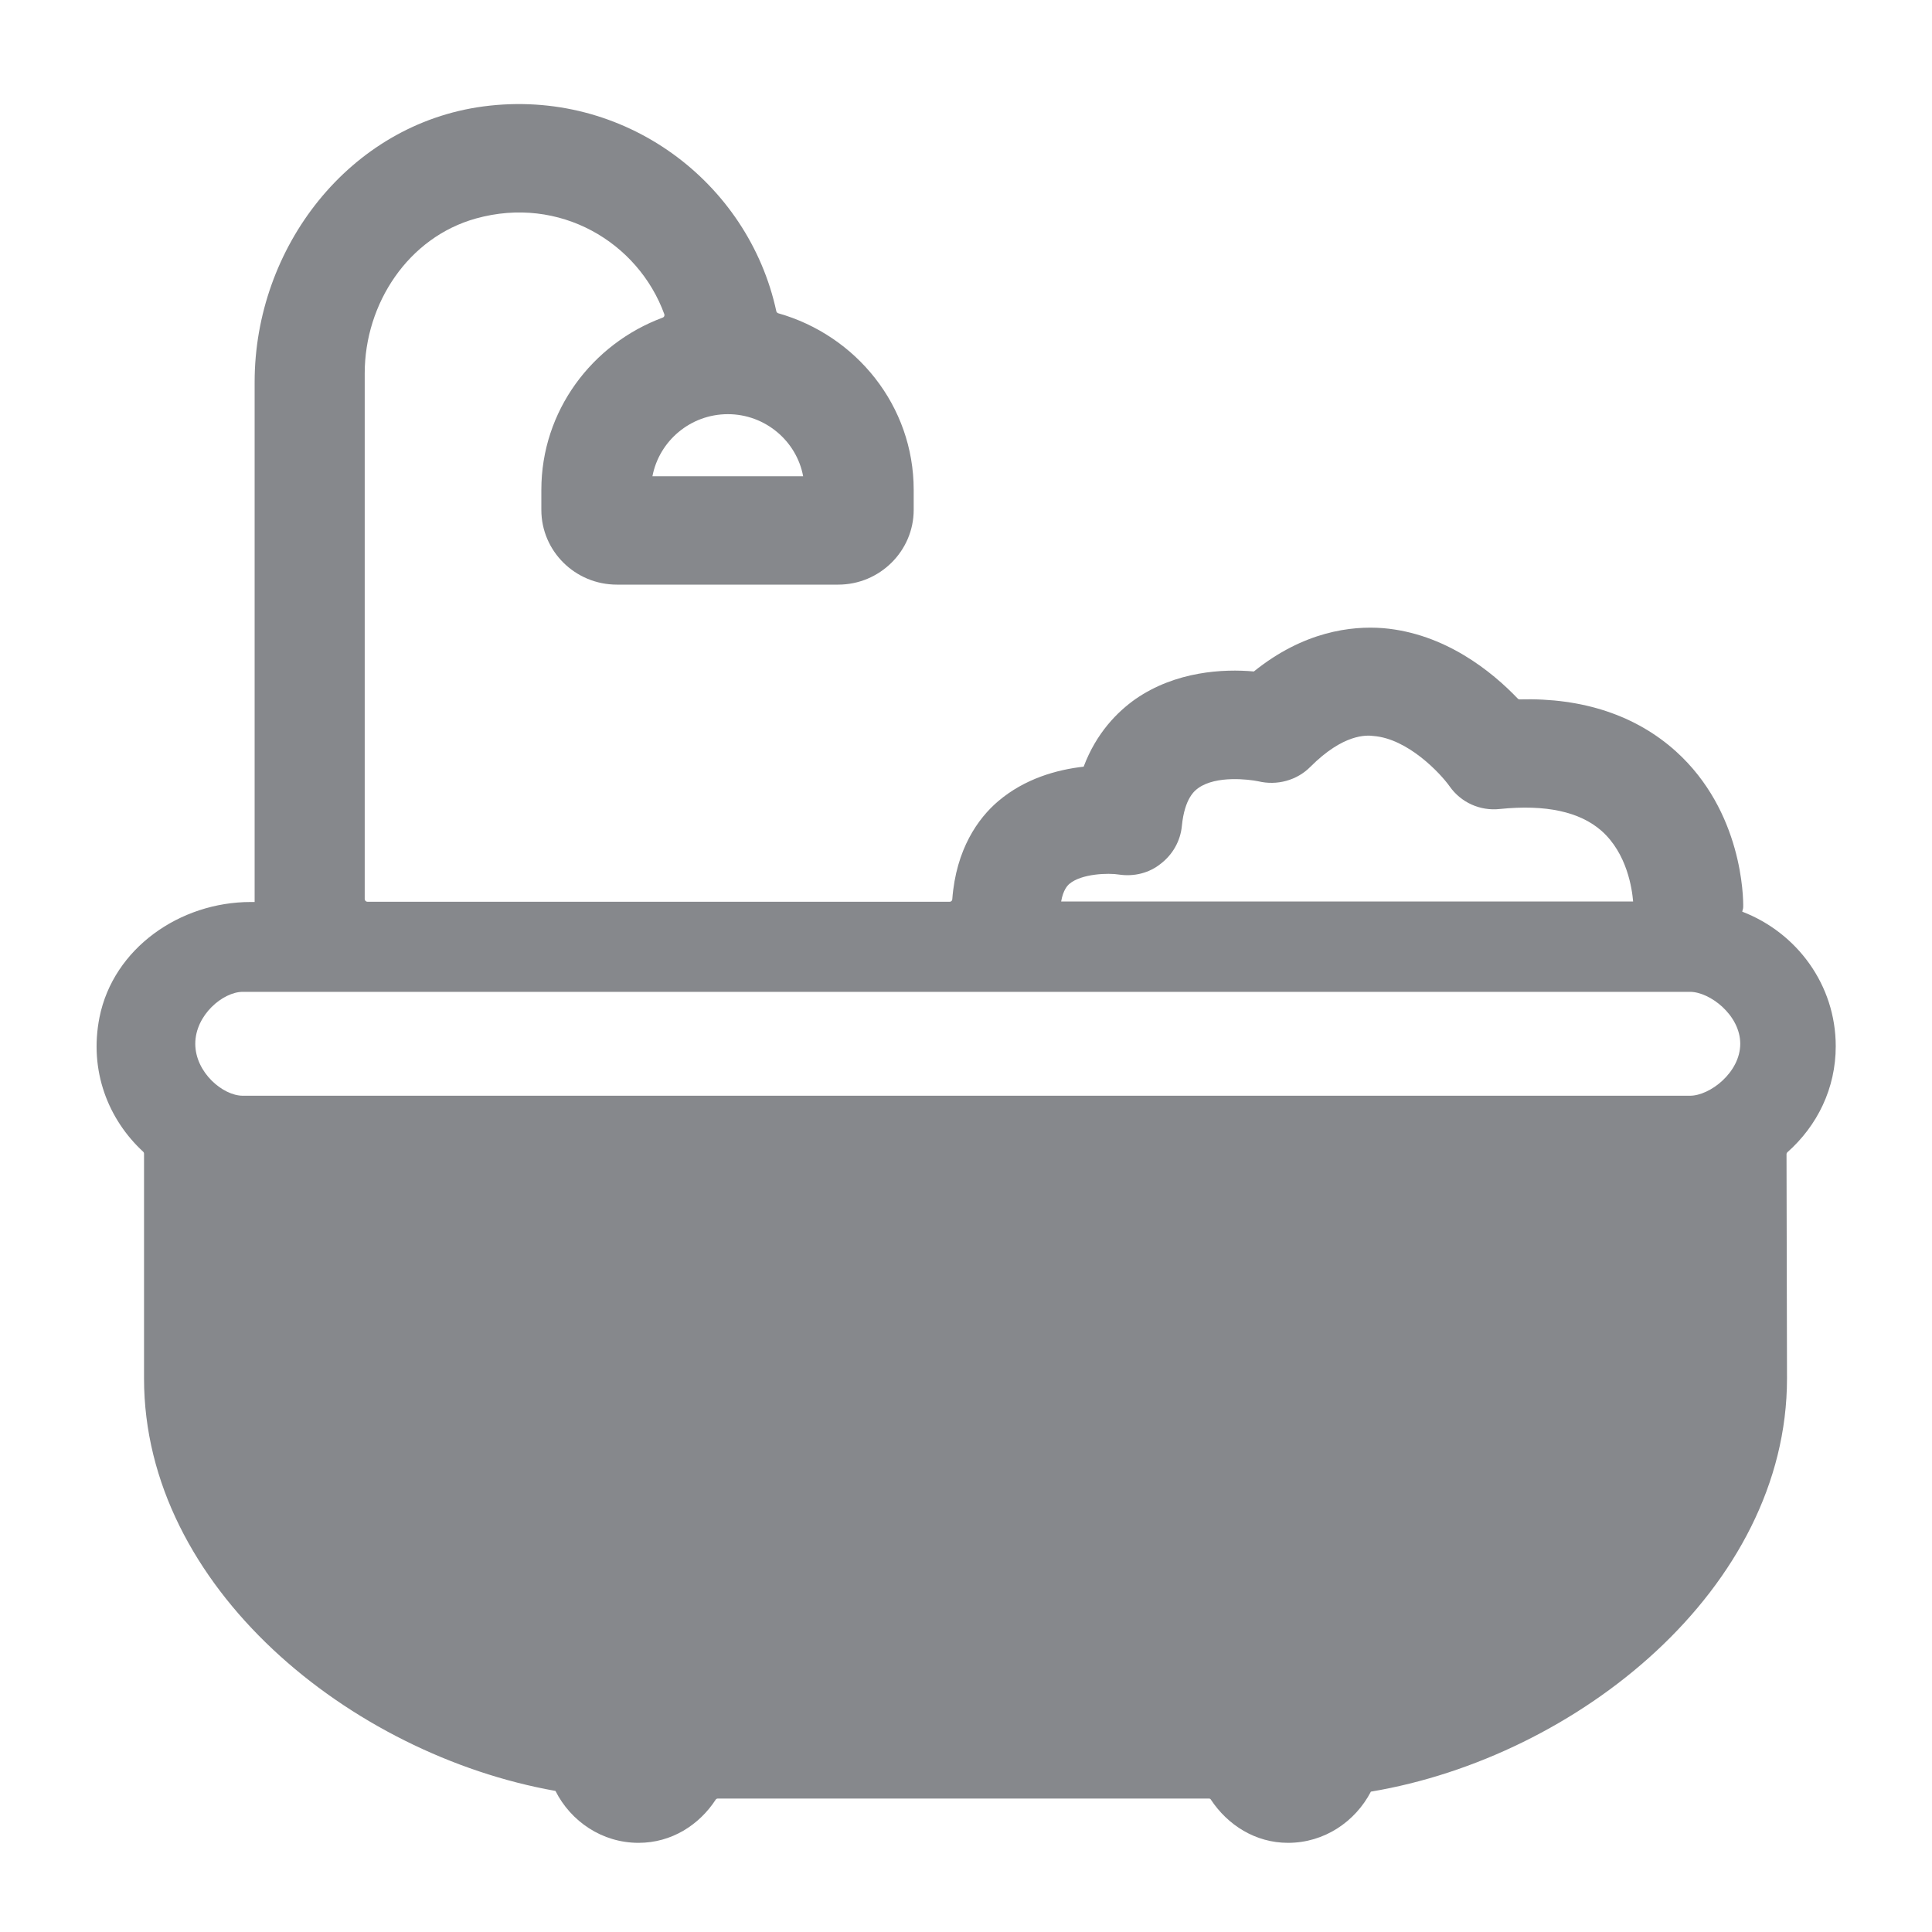 <svg width="40" height="40" viewBox="0 0 40 40" fill="none" xmlns="http://www.w3.org/2000/svg">
<path fill-rule="evenodd" clip-rule="evenodd" d="M5.026 20.535H34.99C35.4 20.535 36.03 21.016 36.03 21.61C36.03 22.204 35.4 22.686 34.99 22.686H5.026C4.616 22.686 4.043 22.204 4.043 21.61C4.043 21.016 4.616 20.535 5.026 20.535ZM22.139 18.301C22.39 18.086 22.953 18.071 23.168 18.107C23.481 18.153 23.793 18.076 24.034 17.881C24.28 17.692 24.439 17.41 24.469 17.103C24.526 16.519 24.741 16.365 24.812 16.314C25.181 16.053 25.852 16.135 26.052 16.176C26.436 16.268 26.851 16.16 27.133 15.873C27.814 15.192 28.29 15.218 28.439 15.238C29.151 15.295 29.822 16.012 30.011 16.278C30.247 16.616 30.646 16.795 31.056 16.749C32.004 16.652 32.706 16.806 33.156 17.2C33.689 17.671 33.791 18.409 33.812 18.665H21.97C22.011 18.424 22.103 18.332 22.139 18.301ZM13.508 9.86C13.646 9.133 14.292 8.575 15.07 8.575C15.844 8.575 16.494 9.133 16.628 9.86H13.508ZM38.007 21.661C38.007 20.391 37.203 19.31 36.071 18.875C36.076 18.844 36.091 18.814 36.091 18.783C36.096 18.583 36.076 16.8 34.698 15.556C33.873 14.813 32.772 14.444 31.461 14.48C31.446 14.48 31.435 14.475 31.425 14.465C30.892 13.907 29.919 13.113 28.634 13.005C27.978 12.954 26.989 13.072 25.96 13.902C25.33 13.845 24.341 13.896 23.506 14.475C23.138 14.736 22.702 15.167 22.436 15.873C21.883 15.935 21.217 16.119 20.664 16.59C20.254 16.939 19.793 17.579 19.716 18.619C19.716 18.645 19.691 18.67 19.665 18.67H7.608C7.577 18.67 7.551 18.645 7.551 18.614V7.729C7.551 6.285 8.453 4.912 9.856 4.523C11.587 4.042 13.211 5.015 13.754 6.505C13.764 6.536 13.749 6.567 13.718 6.577C12.258 7.12 11.208 8.508 11.208 10.142V10.557C11.208 11.412 11.91 12.104 12.771 12.104H17.355C18.215 12.104 18.917 11.407 18.917 10.557V10.142C18.917 8.4 17.724 6.941 16.11 6.485C16.095 6.48 16.079 6.464 16.074 6.449C15.496 3.765 12.919 1.819 10.01 2.203C7.229 2.572 5.272 5.127 5.272 7.909V18.675H5.19C3.725 18.675 2.347 19.633 2.06 21.062C1.84 22.168 2.24 23.177 2.967 23.848C2.977 23.859 2.982 23.869 2.982 23.884V28.54C2.982 32.863 7.254 36.326 11.5 37.079C11.818 37.709 12.463 38.154 13.221 38.154C13.903 38.154 14.476 37.785 14.819 37.258C14.83 37.243 14.845 37.237 14.866 37.237H25.028C25.043 37.237 25.064 37.243 25.069 37.258C25.417 37.785 25.991 38.154 26.667 38.154C27.42 38.154 28.06 37.714 28.383 37.094C32.66 36.377 36.998 32.894 36.998 28.54L36.988 23.895C36.988 23.879 36.993 23.869 37.003 23.859C37.628 23.305 38.007 22.532 38.007 21.661Z" fill="#86888C"/>
</svg>
